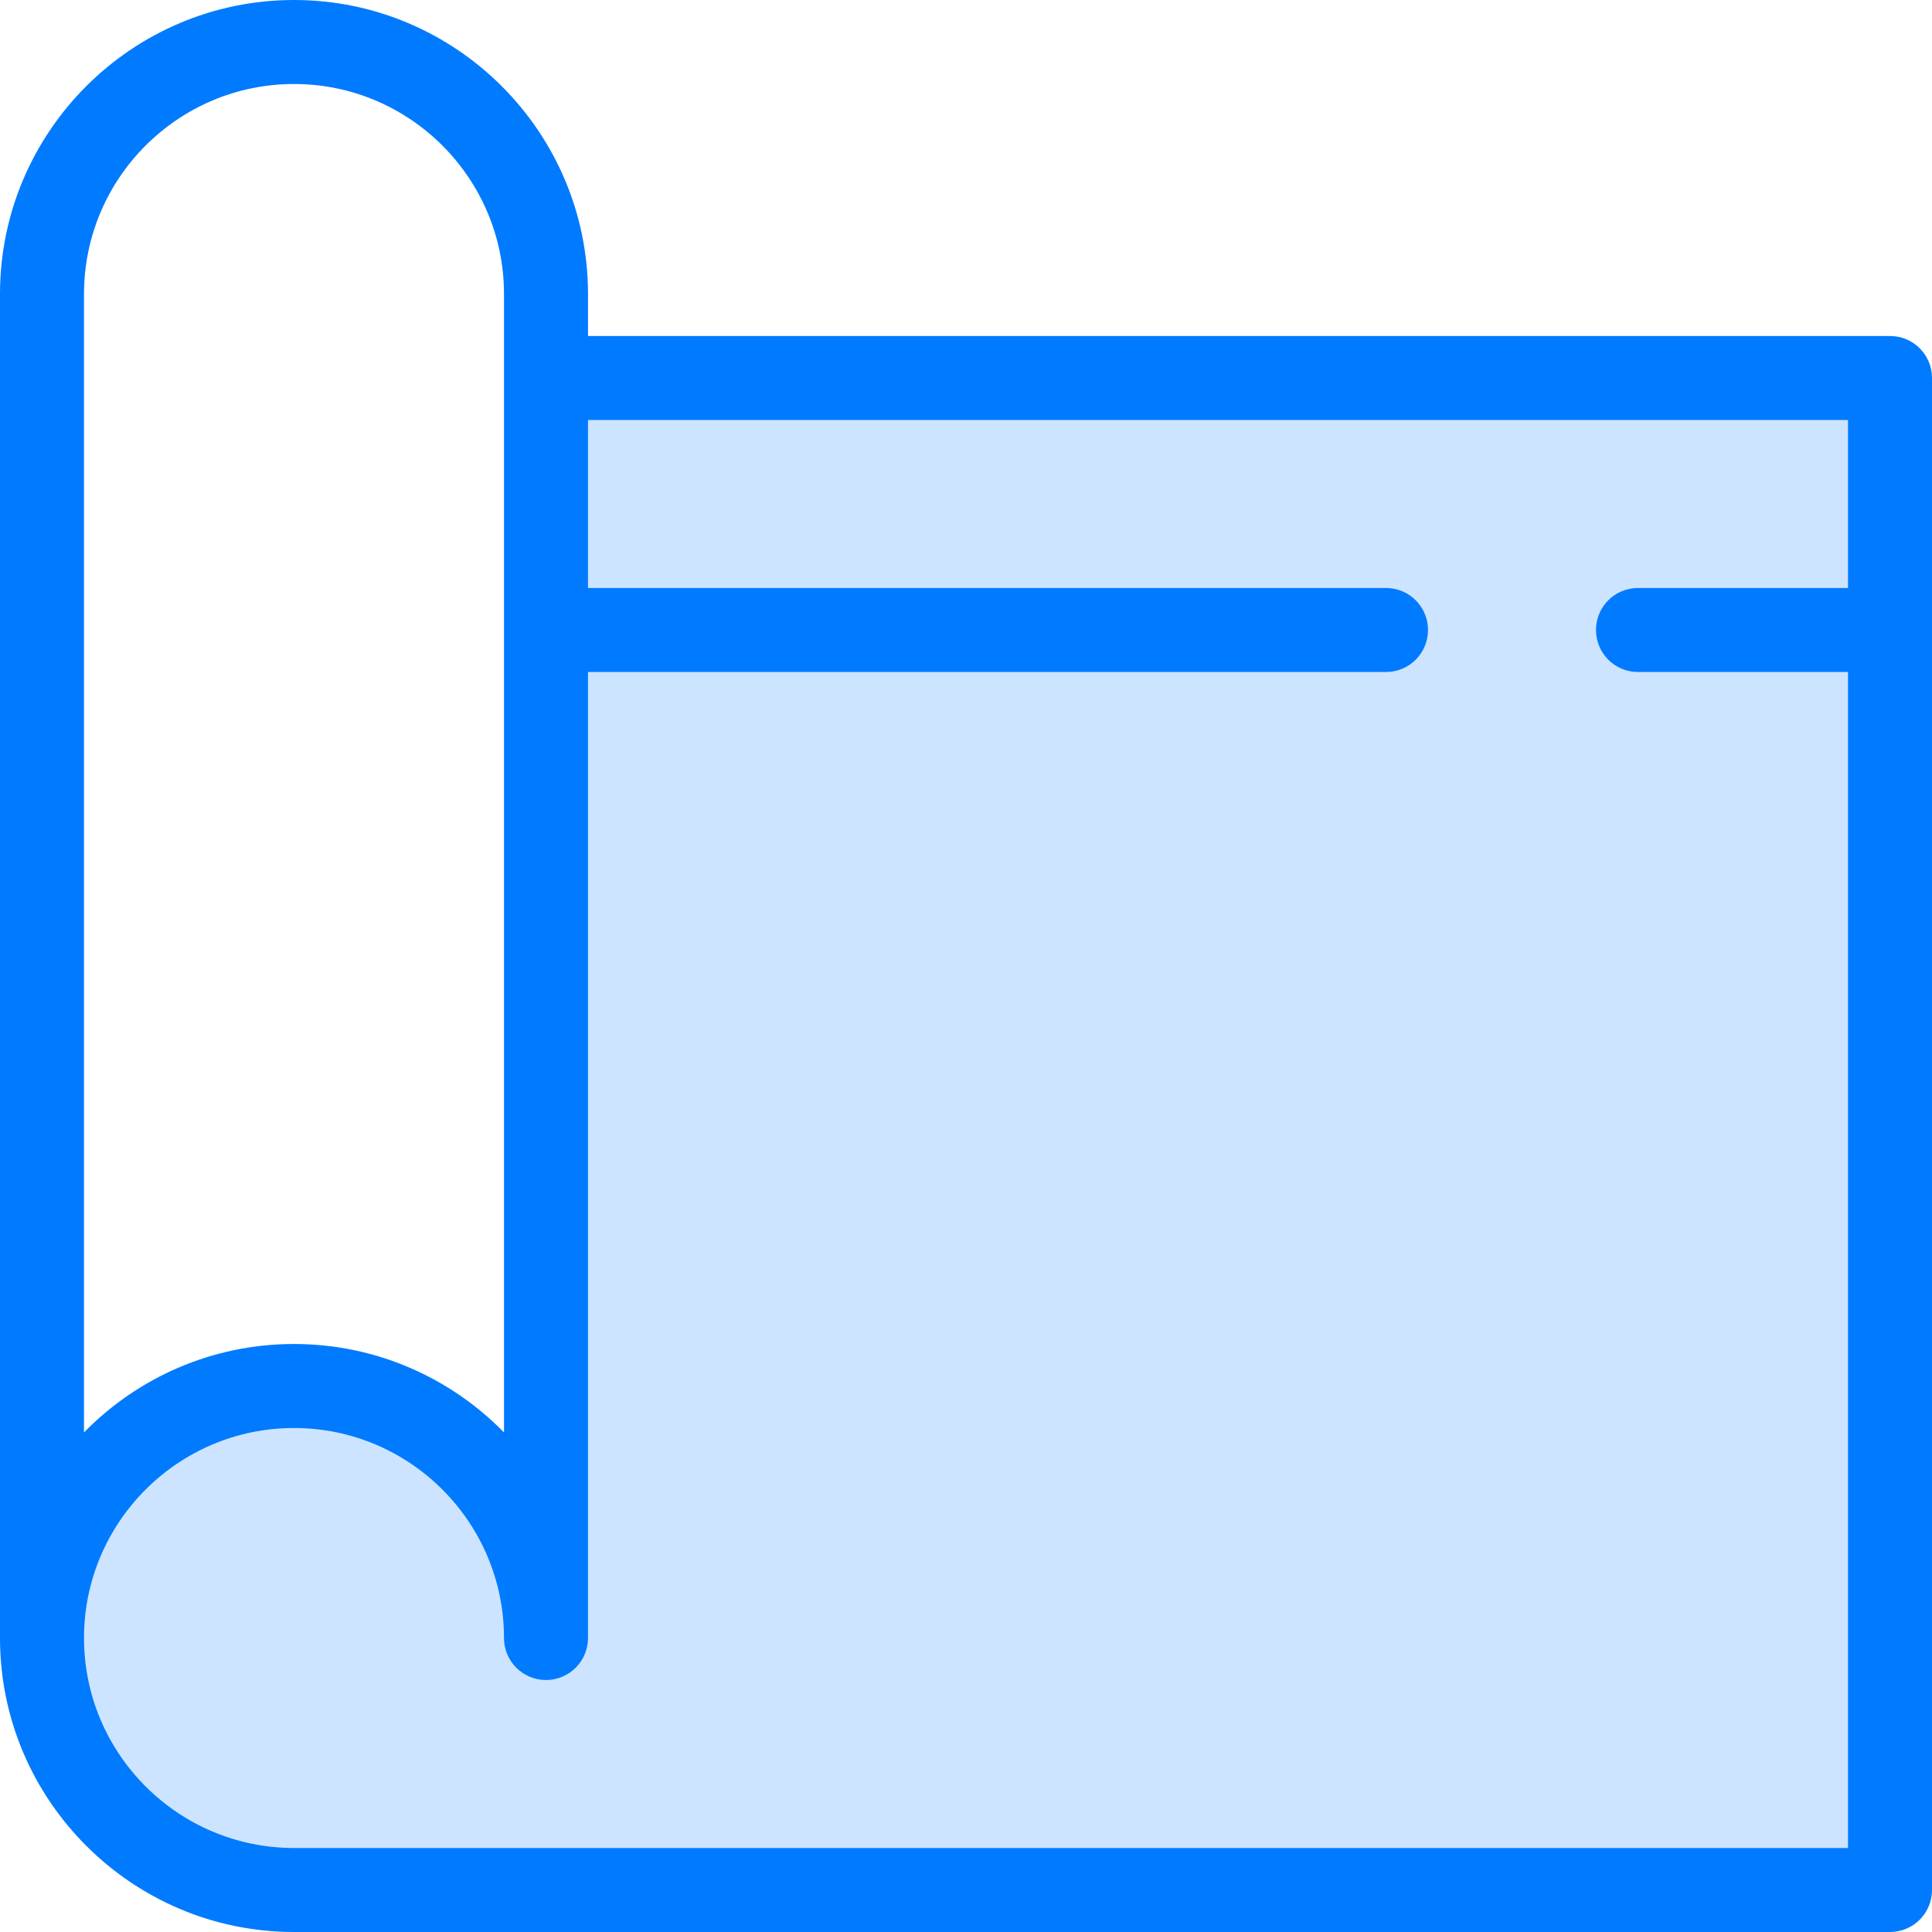 <?xml version="1.0" encoding="iso-8859-1"?>
<!-- Generator: Adobe Illustrator 19.0.0, SVG Export Plug-In . SVG Version: 6.00 Build 0)  -->
<svg version="1.1" id="Capa_1" xmlns="http://www.w3.org/2000/svg" xmlns:xlink="http://www.w3.org/1999/xlink" x="0px" y="0px"
	 viewBox="0 0 368 368" style="enable-background:new 0 0 368 368;" xml:space="preserve">
<path style="fill:#CCE4FF;" d="M104,120V72h256v48v240H56c-26.48,0-48-21.52-48-48s21.52-48,48-48s48,21.52,48,48V120z"/>
<path style="fill:#007AFF;" d="M360,64H112v-8c0-30.872-25.128-56-56-56S0,25.128,0,56v256c0,30.872,25.128,56,56,56h304
	c4.424,0,8-3.576,8-8V72C368,67.576,364.424,64,360,64z M16,56c0-22.056,17.944-40,40-40s40,17.944,40,40v216.84
	C85.832,262.456,71.656,256,56,256s-29.832,6.456-40,16.84V56z M56,352c-22.056,0-40-17.944-40-40s17.944-40,40-40s40,17.944,40,40
	c0,4.424,3.576,8,8,8s8-3.576,8-8V128h152c4.424,0,8-3.576,8-8s-3.576-8-8-8H112V80h240v32h-40c-4.424,0-8,3.576-8,8s3.576,8,8,8h40
	v224H56z"/>
<g>
</g>
<g>
</g>
<g>
</g>
<g>
</g>
<g>
</g>
<g>
</g>
<g>
</g>
<g>
</g>
<g>
</g>
<g>
</g>
<g>
</g>
<g>
</g>
<g>
</g>
<g>
</g>
<g>
</g>
</svg>
